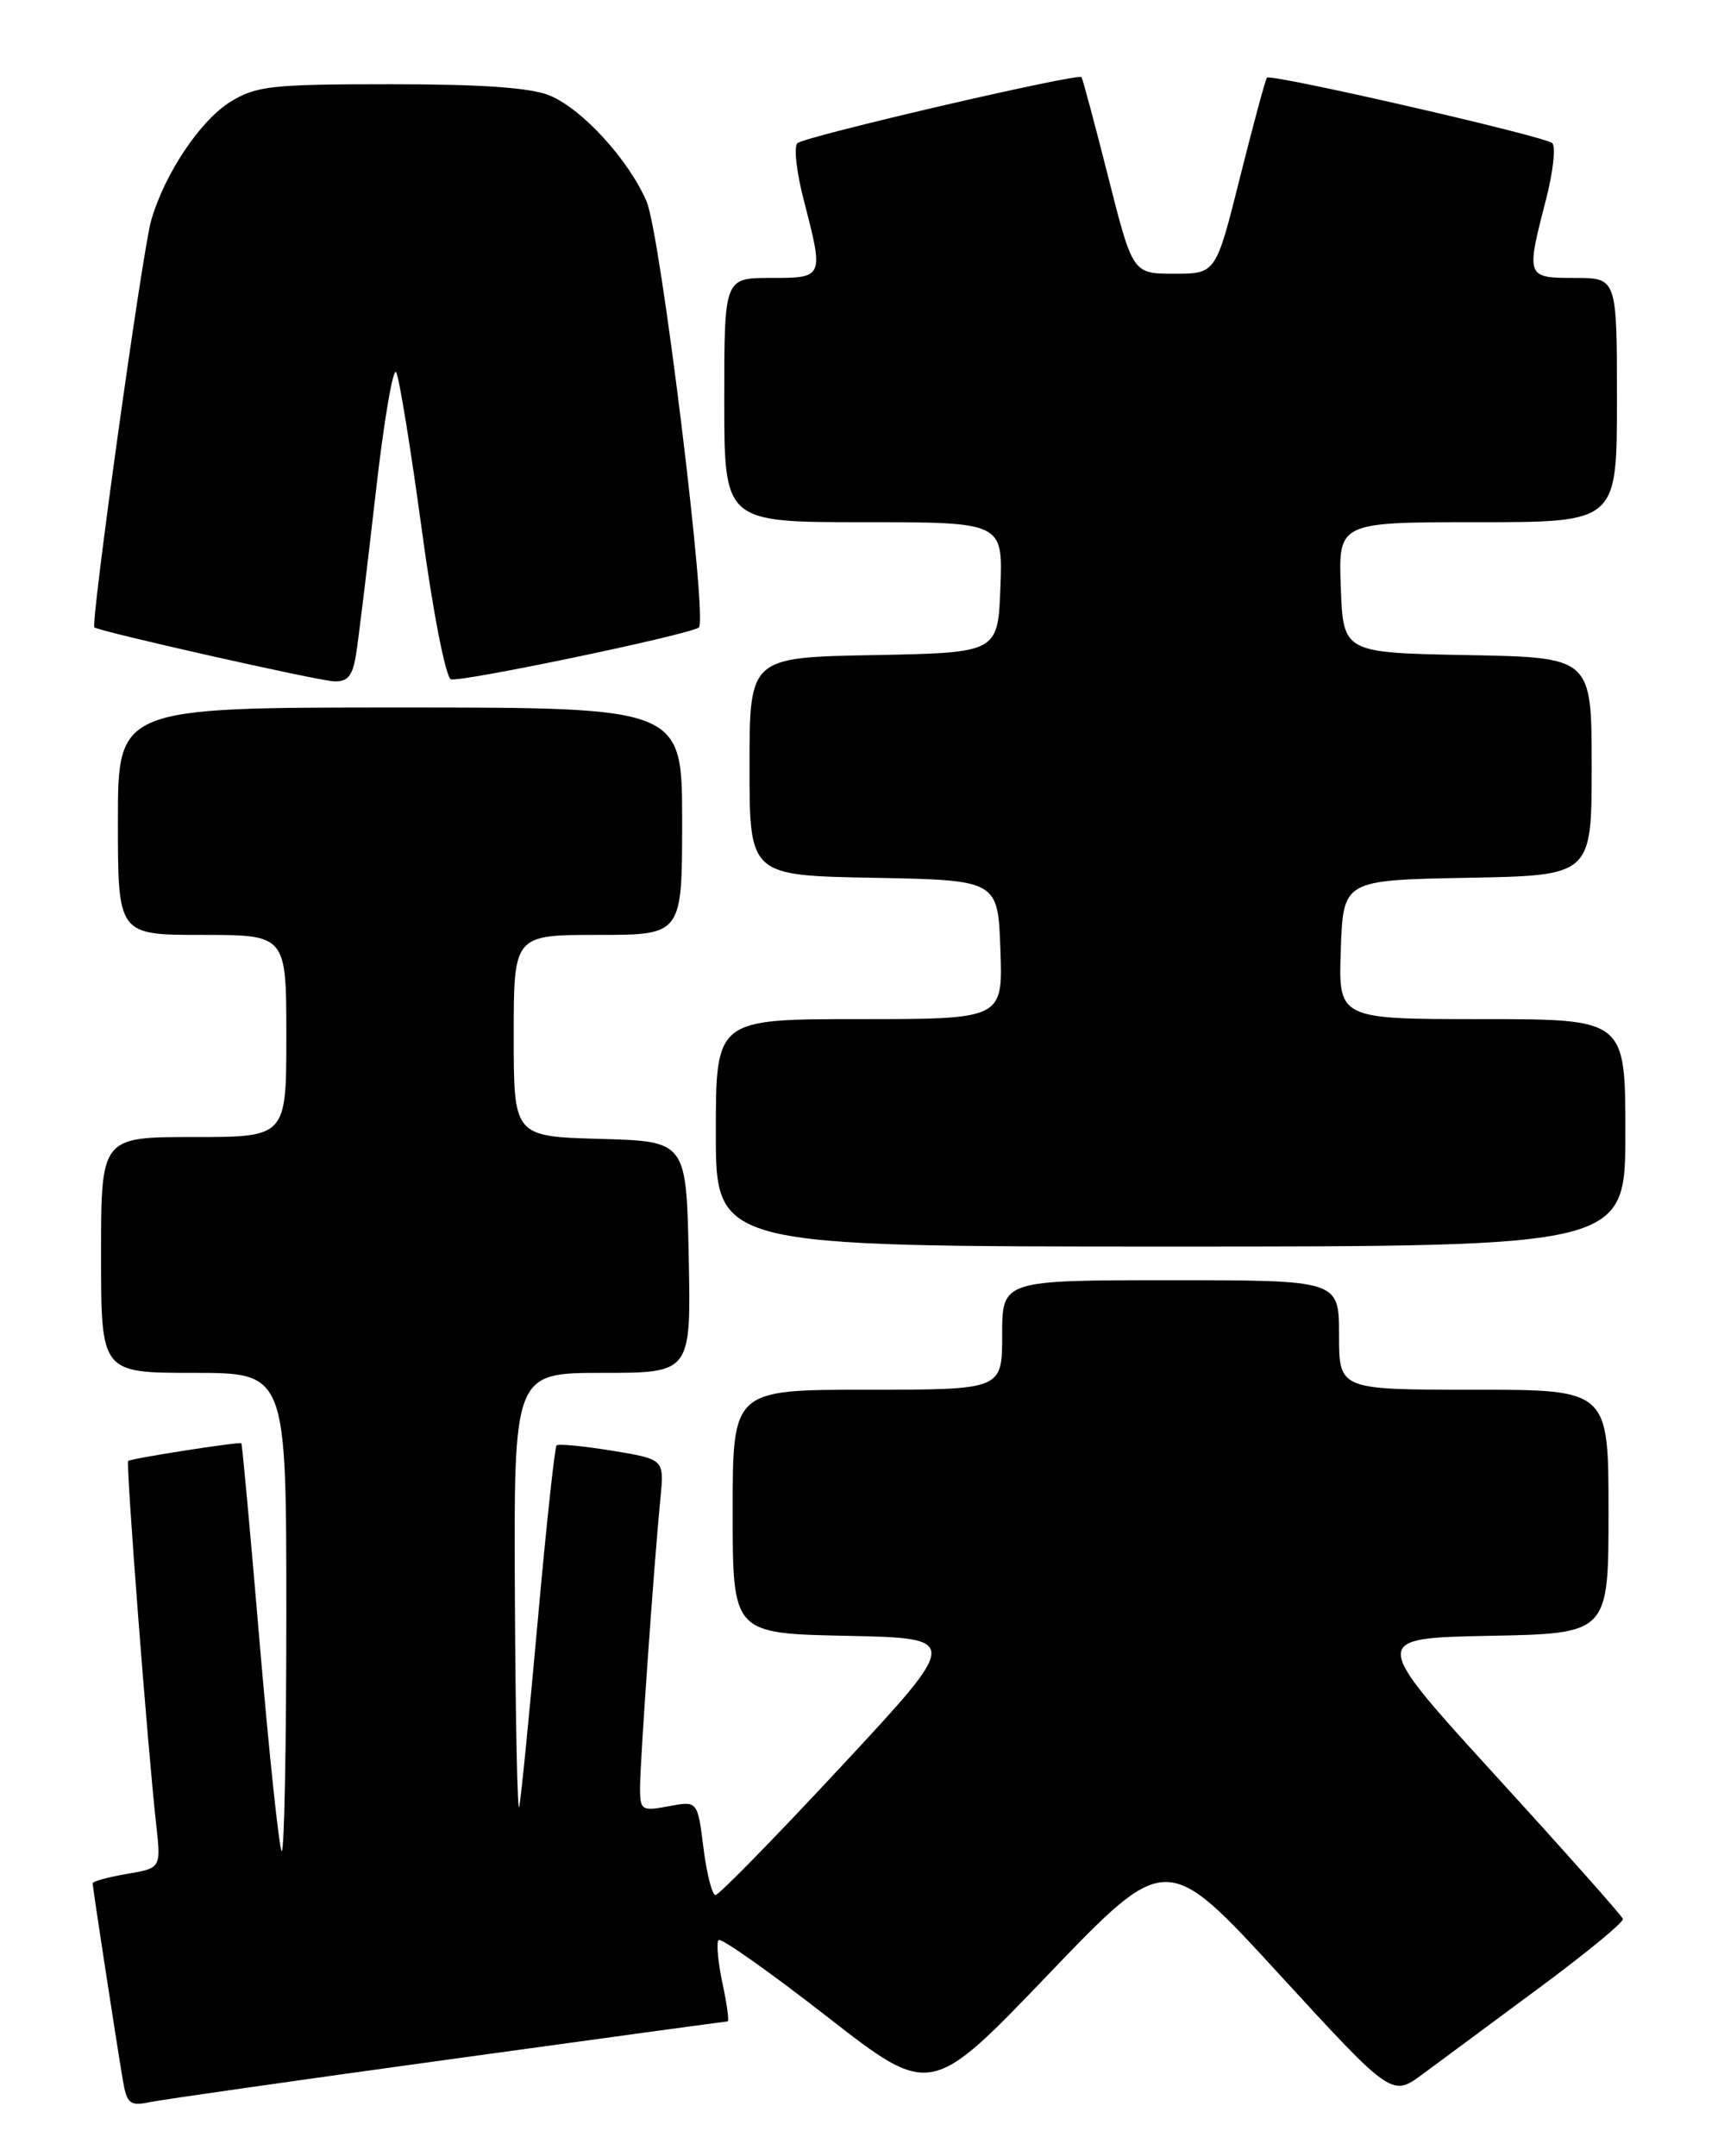 <?xml version="1.0" encoding="UTF-8" standalone="no"?>
<!DOCTYPE svg PUBLIC "-//W3C//DTD SVG 1.1//EN" "http://www.w3.org/Graphics/SVG/1.1/DTD/svg11.dtd" >
<svg xmlns="http://www.w3.org/2000/svg" xmlns:xlink="http://www.w3.org/1999/xlink" version="1.1" viewBox="0 0 204 256">
 <g >
 <path fill="currentColor"
d=" M 53.28 244.52 C 71.30 242.03 86.21 240.00 86.40 240.00 C 86.60 240.00 86.32 237.94 85.78 235.43 C 85.25 232.92 85.04 230.62 85.33 230.34 C 85.62 230.05 91.40 234.13 98.18 239.41 C 110.50 249.01 110.50 249.01 124.50 234.40 C 138.50 219.80 138.50 219.80 151.89 234.39 C 165.27 248.97 165.27 248.97 168.96 246.24 C 170.99 244.73 177.22 240.12 182.79 236.00 C 188.36 231.88 192.83 228.20 192.71 227.83 C 192.60 227.46 185.80 219.81 177.60 210.83 C 162.71 194.50 162.71 194.50 176.85 194.22 C 191.00 193.95 191.00 193.95 191.00 179.47 C 191.00 165.00 191.00 165.00 175.00 165.00 C 159.00 165.00 159.00 165.00 159.00 158.50 C 159.00 152.00 159.00 152.00 139.00 152.00 C 119.00 152.00 119.00 152.00 119.00 158.50 C 119.00 165.00 119.00 165.00 103.00 165.00 C 87.00 165.00 87.00 165.00 87.00 179.47 C 87.00 193.94 87.00 193.94 100.53 194.22 C 114.06 194.50 114.06 194.50 99.87 209.75 C 92.07 218.14 85.36 225.00 84.96 225.00 C 84.56 225.00 83.92 222.48 83.53 219.40 C 82.83 213.81 82.83 213.81 79.42 214.45 C 76.18 215.06 76.00 214.94 76.00 212.25 C 76.00 209.22 77.66 185.63 78.42 177.88 C 78.88 173.26 78.88 173.26 72.69 172.24 C 69.28 171.69 66.32 171.40 66.09 171.61 C 65.87 171.82 64.87 181.10 63.87 192.24 C 62.87 203.38 61.88 213.40 61.66 214.50 C 61.45 215.60 61.21 204.46 61.14 189.75 C 61.00 163.00 61.00 163.00 71.53 163.00 C 82.06 163.00 82.06 163.00 81.78 149.25 C 81.50 135.50 81.50 135.50 71.25 135.22 C 61.00 134.93 61.00 134.93 61.00 122.97 C 61.00 111.00 61.00 111.00 71.00 111.00 C 81.00 111.00 81.00 111.00 81.00 97.50 C 81.00 84.00 81.00 84.00 47.50 84.00 C 14.00 84.00 14.00 84.00 14.00 97.50 C 14.00 111.00 14.00 111.00 24.00 111.00 C 34.00 111.00 34.00 111.00 34.00 123.00 C 34.00 135.00 34.00 135.00 23.00 135.00 C 12.00 135.00 12.00 135.00 12.00 149.00 C 12.00 163.00 12.00 163.00 23.00 163.00 C 34.00 163.00 34.00 163.00 34.00 191.67 C 34.00 207.43 33.75 220.09 33.45 219.78 C 33.15 219.48 31.98 208.49 30.86 195.37 C 29.75 182.24 28.76 171.44 28.66 171.36 C 28.41 171.15 15.54 173.16 15.22 173.46 C 14.93 173.74 17.53 207.56 18.55 216.65 C 19.12 221.80 19.12 221.80 15.06 222.49 C 12.83 222.87 11.00 223.37 11.00 223.60 C 11.00 224.08 13.71 241.73 14.56 246.82 C 15.06 249.80 15.39 250.08 17.81 249.58 C 19.29 249.28 35.25 247.00 53.28 244.52 Z  M 193.00 134.50 C 193.00 121.00 193.00 121.00 175.96 121.00 C 158.92 121.00 158.92 121.00 159.21 112.75 C 159.50 104.50 159.50 104.50 174.25 104.22 C 189.00 103.95 189.00 103.95 189.00 91.00 C 189.00 78.05 189.00 78.05 174.25 77.78 C 159.50 77.50 159.50 77.50 159.21 69.75 C 158.92 62.00 158.92 62.00 175.46 62.00 C 192.00 62.00 192.00 62.00 192.00 47.50 C 192.00 33.00 192.00 33.00 187.00 33.00 C 181.22 33.00 181.19 32.91 183.56 23.76 C 184.42 20.44 184.76 17.39 184.31 16.99 C 183.42 16.17 150.94 8.73 150.44 9.22 C 150.27 9.39 148.84 14.70 147.25 21.02 C 144.38 32.50 144.38 32.50 139.44 32.50 C 134.50 32.50 134.50 32.50 131.59 21.00 C 129.99 14.68 128.56 9.35 128.42 9.16 C 128.02 8.65 95.61 16.18 94.69 17.00 C 94.24 17.40 94.58 20.44 95.44 23.76 C 97.83 33.01 97.84 33.00 91.50 33.00 C 86.00 33.00 86.00 33.00 86.00 47.50 C 86.00 62.00 86.00 62.00 102.54 62.00 C 119.08 62.00 119.08 62.00 118.79 69.75 C 118.50 77.50 118.50 77.50 103.75 77.78 C 89.00 78.05 89.00 78.05 89.00 91.00 C 89.00 103.95 89.00 103.95 103.75 104.22 C 118.50 104.50 118.50 104.50 118.79 112.75 C 119.08 121.00 119.08 121.00 102.04 121.00 C 85.00 121.00 85.00 121.00 85.00 134.50 C 85.00 148.00 85.00 148.00 139.00 148.00 C 193.00 148.00 193.00 148.00 193.00 134.50 Z  M 42.27 77.75 C 42.56 75.96 43.60 67.40 44.59 58.71 C 45.57 50.03 46.68 43.51 47.05 44.21 C 47.42 44.92 48.78 53.31 50.08 62.86 C 51.39 72.58 52.92 80.41 53.54 80.65 C 54.57 81.05 81.48 75.44 82.98 74.51 C 84.08 73.83 78.44 27.80 76.78 23.93 C 74.66 18.99 69.17 12.97 65.30 11.35 C 63.05 10.41 57.29 10.00 46.40 10.00 C 32.26 10.00 30.41 10.20 27.36 12.09 C 23.78 14.30 19.54 20.64 17.95 26.17 C 16.91 29.77 10.73 74.10 11.21 74.49 C 11.81 74.98 37.59 80.79 39.62 80.89 C 41.27 80.98 41.86 80.28 42.27 77.75 Z "/>
</g>
</svg>